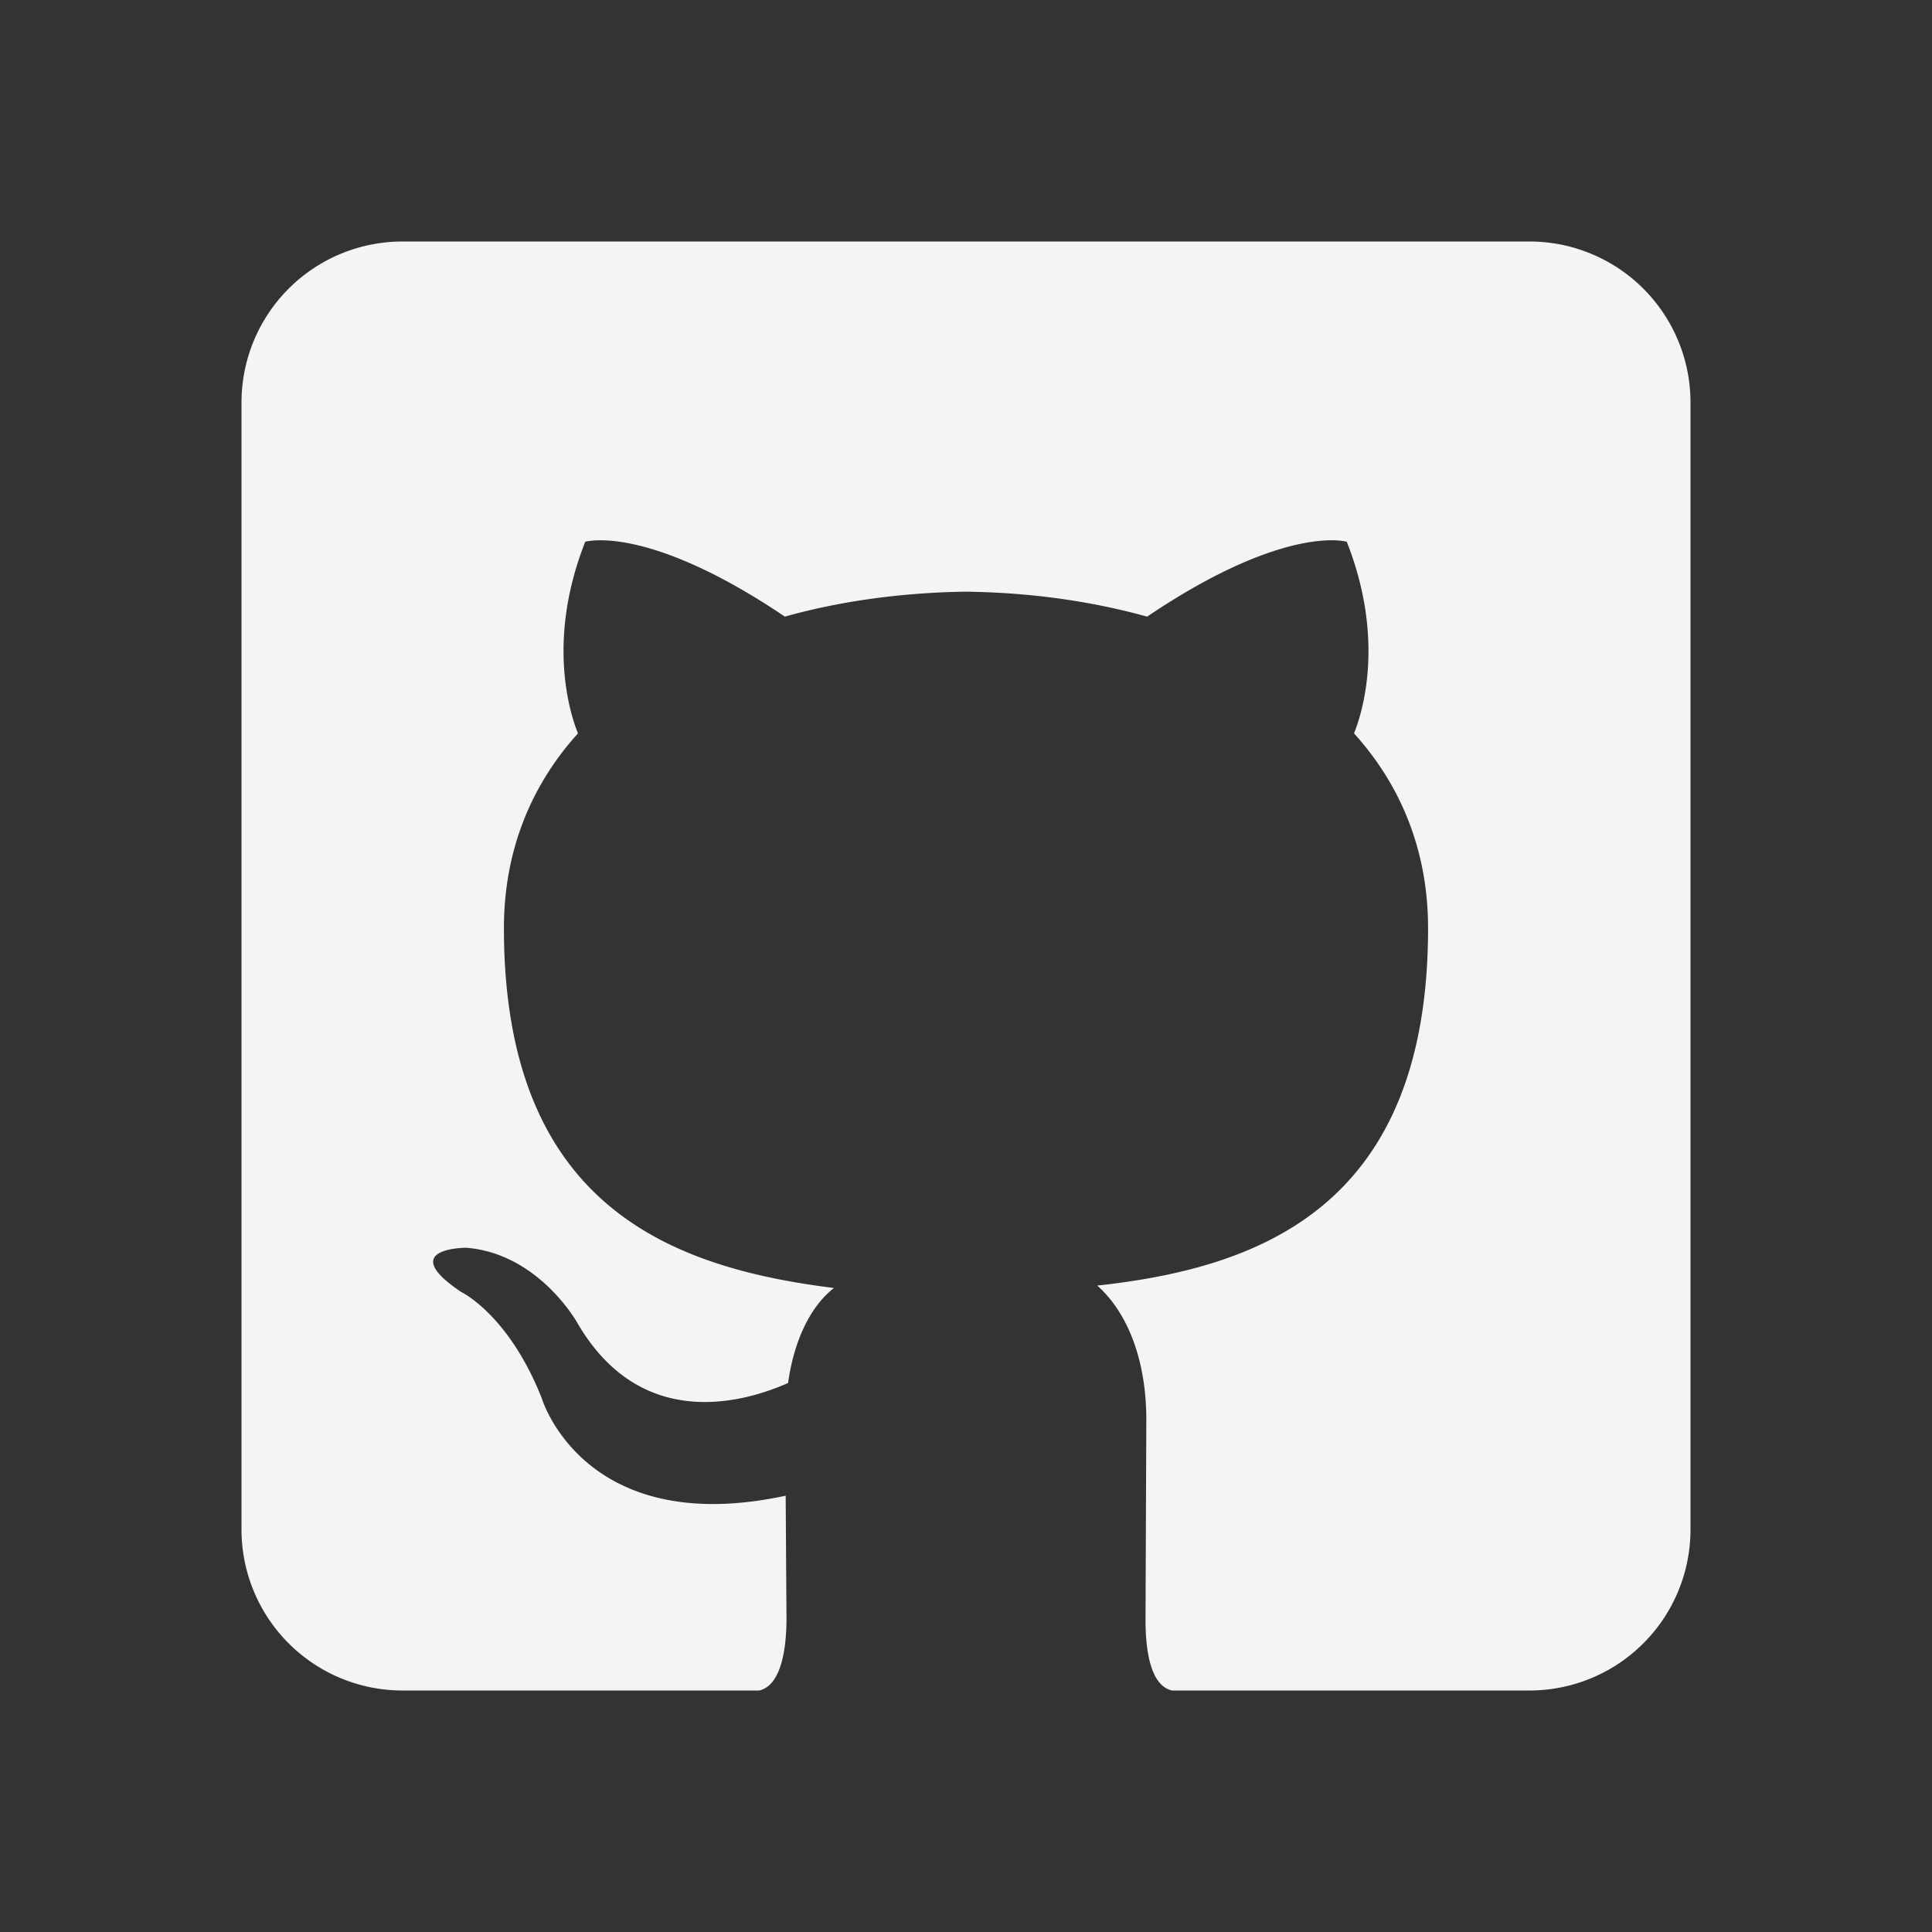 <?xml version="1.0" encoding="UTF-8"?><!DOCTYPE svg PUBLIC "-//W3C//DTD SVG 1.1//EN"
        "http://www.w3.org/Graphics/SVG/1.1/DTD/svg11.dtd">
<svg xmlns="http://www.w3.org/2000/svg" version="1.1" viewBox="0 0 24 24">
    <rect x="0" y="0" width="24" height="24" fill="#333333" stroke="none"/>
    <path fill="#f4f4f4"
          d="M5,3H19A2,2 0 0,1 21,5V19A2,2 0 0,1 19,21H14.56C14.24,20.93 14.23,20.32 14.23,20.11L14.24,17.64C14.24,16.8 13.95,16.25 13.63,15.97C15.64,15.75 17.74,15 17.74,11.53C17.74,10.55 17.39,9.74 16.82,9.11C16.91,8.89 17.22,7.97 16.73,6.73C16.73,6.73 15.97,6.5 14.25,7.66C13.53,7.46 12.77,7.36 12,7.35C11.24,7.36 10.46,7.46 9.75,7.66C8.03,6.5 7.27,6.73 7.27,6.73C6.78,7.97 7.09,8.89 7.18,9.11C6.61,9.74 6.26,10.55 6.26,11.53C6.26,15 8.36,15.75 10.36,16C10.1,16.2 9.87,16.6 9.79,17.18C9.27,17.41 7.97,17.81 7.17,16.43C7.17,16.43 6.69,15.57 5.79,15.5C5.79,15.5 4.91,15.5 5.73,16.05C5.73,16.05 6.32,16.33 6.73,17.37C6.73,17.37 7.25,19.12 9.76,18.58L9.77,20.11C9.77,20.32 9.75,20.93 9.43,21H5A2,2 0 0,1 3,19V5A2,2 0 0,1 5,3Z"/>
</svg>
